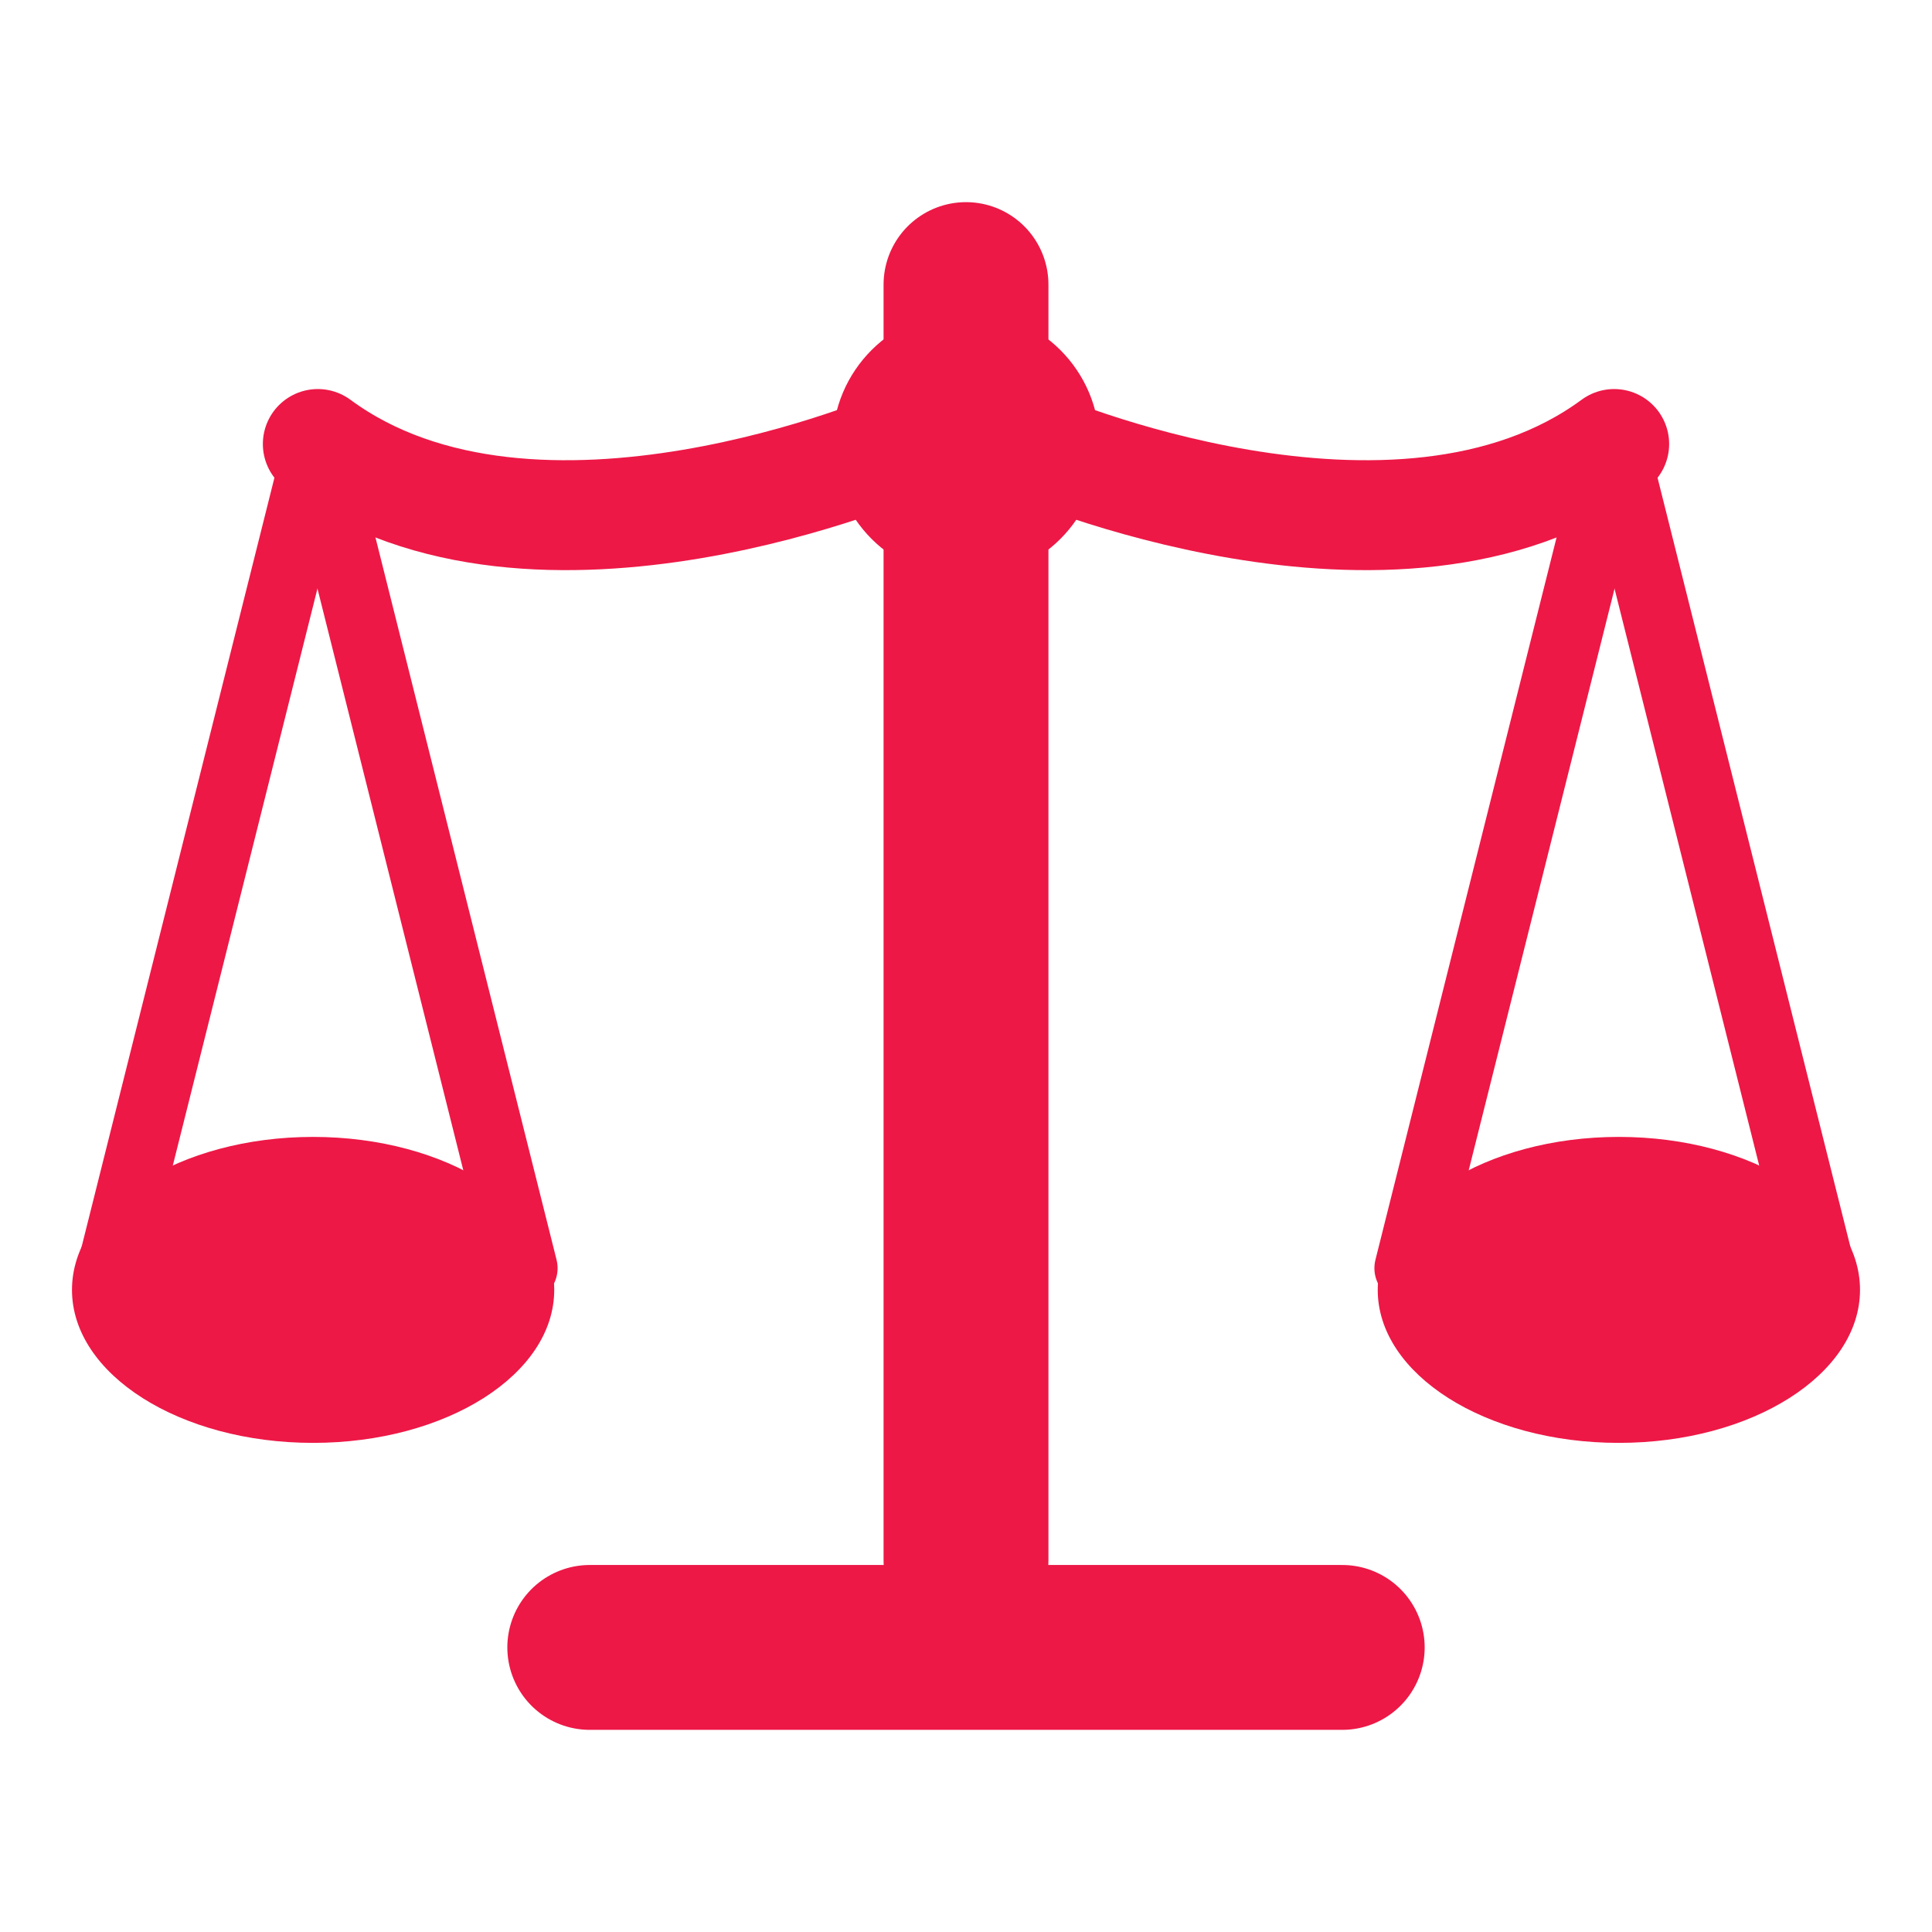 <?xml version="1.0" encoding="utf-8"?>
<!-- Generator: Adobe Illustrator 16.0.0, SVG Export Plug-In . SVG Version: 6.00 Build 0)  -->
<!DOCTYPE svg PUBLIC "-//W3C//DTD SVG 1.1//EN" "http://www.w3.org/Graphics/SVG/1.1/DTD/svg11.dtd">
<svg version="1.1" id="Layer_1" xmlns="http://www.w3.org/2000/svg" xmlns:xlink="http://www.w3.org/1999/xlink" x="0px" y="0px"
	 width="54px" height="54px" viewBox="0 0 54 54" enable-background="new 0 0 54 54" xml:space="preserve">
<path display="none" fill="none" stroke="#D71920" stroke-width="1.536" stroke-linecap="round" stroke-linejoin="round" stroke-miterlimit="22.926" d="
	M29.434,23.817l2.948-3.848c0.168-0.221,0.125-0.541-0.094-0.707l-1.337-1.024c-0.22-0.167-0.538-0.126-0.708,0.094l-2.947,3.848
	c-0.168,0.22-0.129,0.539,0.094,0.706l1.335,1.023C28.947,24.079,29.265,24.035,29.434,23.817z M21.512,34.152l2.948-3.846
	c0.167-0.221,0.128-0.539-0.095-0.705l-1.336-1.023c-0.218-0.17-0.538-0.128-0.707,0.09l-2.947,3.848
	c-0.168,0.223-0.127,0.541,0.095,0.709l1.336,1.021C21.024,34.416,21.343,34.375,21.512,34.152z M21.837,34.725
	c0.04,0.068,0.258,0.254,1.047,0.836c1.544,1.141,5.206-1.012,8.395-5.172s4.271-8.248,2.811-9.45
	c-0.785-0.648-1.003-0.793-1.074-0.802 M29.954,24.132c0.939,0.914,0.658,2.969-0.684,4.718c-1.339,1.75-3.253,2.559-4.379,1.889"/>
<path display="none" fill="none" stroke="#D71920" stroke-width="1.536" stroke-linecap="round" stroke-linejoin="round" stroke-miterlimit="22.926" d="
	M17.842,24.989l6.806,5.155 M36.157,24.989l-6.807,5.155 M17.646,36.141L27,28.482l9.354,7.658 M36.354,36.141H17.646V24.713
	L27,17.859l9.354,6.854V36.141z"/>
<g display="none">
	<defs>
		<rect id="SVGID_1_" x="16.376" y="18.946" width="21.249" height="16.107"/>
	</defs>
	<clipPath id="SVGID_2_" display="inline">
		<use xlink:href="#SVGID_1_"  overflow="visible"/>
	</clipPath>
	<path display="inline" clip-path="url(#SVGID_2_)" fill="#FFFFFF" d="M37.625,25.705c-0.748,0.129-1.833-0.006-2.408-0.243
		c1.195-0.099,2.006-0.642,2.314-1.38c-0.429,0.268-1.768,0.556-2.504,0.279c-0.035-0.174-0.076-0.339-0.117-0.489
		c-0.559-2.066-2.486-3.731-4.503-3.527c0.161-0.066,0.327-0.129,0.493-0.187c0.219-0.078,1.525-0.291,1.318-0.75
		c-0.174-0.404-1.763,0.307-2.064,0.396c0.396-0.147,1.051-0.402,1.122-0.858c-0.608,0.081-1.204,0.372-1.661,0.786
		c0.164-0.177,0.291-0.396,0.316-0.63c-1.618,1.035-2.562,3.117-3.326,5.142c-0.6-0.585-1.132-1.044-1.609-1.296
		c-1.338-0.72-2.94-1.47-5.452-2.402c-0.077,0.83,0.412,1.938,1.819,2.676c-0.307-0.042-0.863,0.048-1.309,0.152
		c0.182,0.957,0.773,1.74,2.379,2.121c-0.732,0.048-1.113,0.216-1.454,0.576c0.333,0.66,1.15,1.446,2.615,1.284
		c-1.633,0.702-0.666,2.005,0.664,1.812c-2.265,2.34-5.836,2.166-7.883,0.213c5.348,7.297,16.979,4.314,18.712-2.718
		C36.389,26.674,37.149,26.212,37.625,25.705"/>
</g>
<g display="none">
	<defs>
		<rect id="SVGID_3_" x="19.229" y="19.181" width="15.54" height="15.639"/>
	</defs>
	<clipPath id="SVGID_4_" display="inline">
		<use xlink:href="#SVGID_3_"  overflow="visible"/>
	</clipPath>
	<path display="inline" clip-path="url(#SVGID_4_)" fill="#FFFFFF" d="M22.781,21.809c0.803,0,1.297,0.528,1.315,1.218
		c0,0.679-0.512,1.225-1.331,1.225H22.75c-0.787,0-1.296-0.546-1.296-1.225C21.454,22.337,21.981,21.809,22.781,21.809
		 M25.238,25.214h2.347v0.999c0.312-0.48,0.87-1.164,2.116-1.164c1.545,0,2.701,1.008,2.701,3.177v4.049h-2.348v-3.775
		c0-0.951-0.34-1.6-1.188-1.6c-0.646,0-1.034,0.438-1.204,0.857c-0.062,0.152-0.078,0.363-0.078,0.574v3.943h-2.347
		C25.238,32.274,25.271,25.874,25.238,25.214 M23.942,32.274h-2.35v-7.061h2.35V32.274z M20.379,34.821h13.242
		c0.635,0,1.148-0.5,1.148-1.121V20.303c0-0.618-0.514-1.119-1.148-1.119H20.379c-0.635,0-1.149,0.501-1.149,1.119V33.7
		C19.23,34.321,19.745,34.821,20.379,34.821"/>
</g>
<g display="none">
	<defs>
		<rect id="SVGID_5_" x="18.974" y="18.946" width="16.053" height="16.107"/>
	</defs>
	<clipPath id="SVGID_6_" display="inline">
		<use xlink:href="#SVGID_5_"  overflow="visible"/>
	</clipPath>
	<path display="inline" clip-path="url(#SVGID_6_)" fill="#FFFFFF" d="M32.139,25.892h-1.906v7.082h-2.882v-7.082h-1.63v-1.623h1.59
		v-0.562c0-0.941,0.198-1.587,0.603-1.943c0.419-0.525,1.433-0.789,3.042-0.789c0.184,0,0.353,0.003,0.5,0.012
		c0.148,0.009,0.354,0.021,0.61,0.036v1.869c-0.162-0.016-0.434-0.024-0.819-0.036c-0.384-0.006-0.647,0.06-0.795,0.201
		c-0.144,0.144-0.219,0.3-0.219,0.471v0.741h1.906V25.892z M32.547,18.946H21.442c-1.364,0-2.467,1.107-2.467,2.469v11.172
		c0,1.363,1.103,2.467,2.467,2.467h11.104c1.363,0,2.469-1.104,2.469-2.467V21.415C35.016,20.054,33.91,18.946,32.547,18.946"/>
</g>
<path display="none" fill="#FFFFFF" d="M24.826,34.527c0.63-1.02,0.972-2.324,1.251-3.695c0.507,0.328,0.955,0.777,1.703,0.852
	c0.906,0.098,1.637-0.203,2.16-0.51c1.318-0.77,2.358-2.807,2.333-4.83c-0.036-2.544-2.021-4.289-4.436-4.49
	c-3.185-0.265-6.112,1.728-6.14,4.887c-0.009,1.4,0.602,2.64,1.821,3.015c0.204-0.23,0.423-0.664,0.398-0.969
	c-0.039-0.424-0.558-0.84-0.627-1.249c-0.376-2.238,1.228-4.101,3.184-4.32c2.052-0.228,3.798,0.738,3.865,2.898
	c0.045,1.481-0.462,3.075-1.251,3.75c-0.643,0.549-2.028,0.617-2.387-0.229c-0.49-1.148,0.884-2.349,0.624-3.864
	c-0.292-1.713-2.362-0.663-2.558,0.627c-0.098,0.639,0.216,1.173,0.229,1.76c0.013,0.666-0.389,1.504-0.569,2.273
	c-0.291,1.242-0.573,2.209-0.569,3.693c-2.704-1.268-4.635-3.605-4.66-6.99c-0.031-4.325,3.216-7.616,7.334-7.901
	c4.487-0.309,7.933,3.081,8.24,7.05C35.21,31.961,30.438,35.834,24.826,34.527"/>
<path display="none" fill="#FFFFFF" d="M27.001,18.978c-4.431,0-8.021,3.591-8.021,8.021c0,4.43,3.591,8.023,8.021,8.023
	c4.43,0,8.018-3.594,8.018-8.023C35.02,22.568,31.432,18.978,27.001,18.978 M31.32,26.226v3.566c0,0.932-0.756,1.689-1.684,1.689
	h-5.352c-0.928,0-1.683-0.758-1.683-1.689v-3.566v-1.779c0-0.927,0.755-1.686,1.683-1.686h5.352c0.928,0,1.684,0.759,1.684,1.686
	V26.226z"/>
<path display="none" fill="#ED1F24" d="M35.531,13.381H18.469c-0.873,0-1.58,0.707-1.58,1.579s0.707,1.578,1.58,1.578v4.615
	c0,4.176,3.003,7.646,6.966,8.381c-0.004,0.05-0.013,0.098-0.013,0.149v2.008c-0.833,0.044-1.496,0.727-1.496,1.569
	s0.664,1.526,1.496,1.571v2.629h-2.799c-0.873,0-1.579,0.707-1.579,1.58c0,0.872,0.707,1.578,1.579,1.578h8.753
	c0.872,0,1.578-0.706,1.578-1.578c0-0.873-0.706-1.58-1.578-1.58H28.58v-2.629c0.833-0.045,1.494-0.729,1.494-1.571
	s-0.661-1.525-1.494-1.571v-2.006c0-0.052-0.011-0.1-0.016-0.149c3.965-0.735,6.967-4.205,6.967-8.381v-4.615
	c0.873,0,1.579-0.706,1.579-1.578S36.404,13.381,35.531,13.381"/>
<polygon display="none" fill="#FFFFFF" points="27,15.909 23.671,23.355 15.905,24.381 21.614,30.011 20.142,38.091 27,34.124 
	33.857,38.091 32.387,30.011 38.096,24.381 30.328,23.355 "/>
<g>
	<path fill="#ED1846" d="M27,16.156c2.061,0,3.732-1.672,3.732-3.732S29.061,8.691,27,8.691c-2.062,0-3.732,1.672-3.732,3.732
		S24.938,16.156,27,16.156"/>
	<path fill="none" stroke="#ED1846" stroke-width="3.072" stroke-linecap="round" stroke-linejoin="round" d="M28.771,12.41
		c0,0,10.27,4.477,16.346,0"/>
	<path fill="none" stroke="#ED1846" stroke-width="3.072" stroke-linecap="round" stroke-linejoin="round" d="M25.227,12.41
		c0,0-10.27,4.477-16.344,0"/>
	<path fill="#ED1846" d="M45.248,40.329c3.723,0,6.74-1.916,6.74-4.277c0-2.36-3.018-4.275-6.74-4.275s-6.74,1.915-6.74,4.275
		C38.508,38.413,41.525,40.329,45.248,40.329"/>
	<g>
		
			<line fill="none" stroke="#ED1846" stroke-width="4.608" stroke-linecap="round" stroke-linejoin="round" x1="16.484" y1="46.046" x2="37.516" y2="46.046"/>
		
			<line fill="none" stroke="#ED1846" stroke-width="4.608" stroke-linecap="round" stroke-linejoin="round" x1="27" y1="43.614" x2="27" y2="7.954"/>
		
			<line fill="none" stroke="#ED1846" stroke-width="1.92" stroke-linecap="round" stroke-linejoin="round" x1="45.135" y1="12.475" x2="39.375" y2="35.446"/>
		
			<line fill="none" stroke="#ED1846" stroke-width="1.92" stroke-linecap="round" stroke-linejoin="round" x1="45.119" y1="12.475" x2="50.879" y2="35.446"/>
		
			<line fill="none" stroke="#ED1846" stroke-width="1.92" stroke-linecap="round" stroke-linejoin="round" x1="8.866" y1="12.475" x2="14.625" y2="35.446"/>
		
			<line fill="none" stroke="#ED1846" stroke-width="1.92" stroke-linecap="round" stroke-linejoin="round" x1="8.88" y1="12.475" x2="3.121" y2="35.446"/>
	</g>
	<path fill="#ED1846" d="M8.751,40.329c-3.723,0-6.739-1.916-6.739-4.277c0-2.36,3.017-4.275,6.739-4.275
		c3.724,0,6.74,1.915,6.74,4.275C15.492,38.413,12.475,40.329,8.751,40.329"/>
</g>
</svg>
